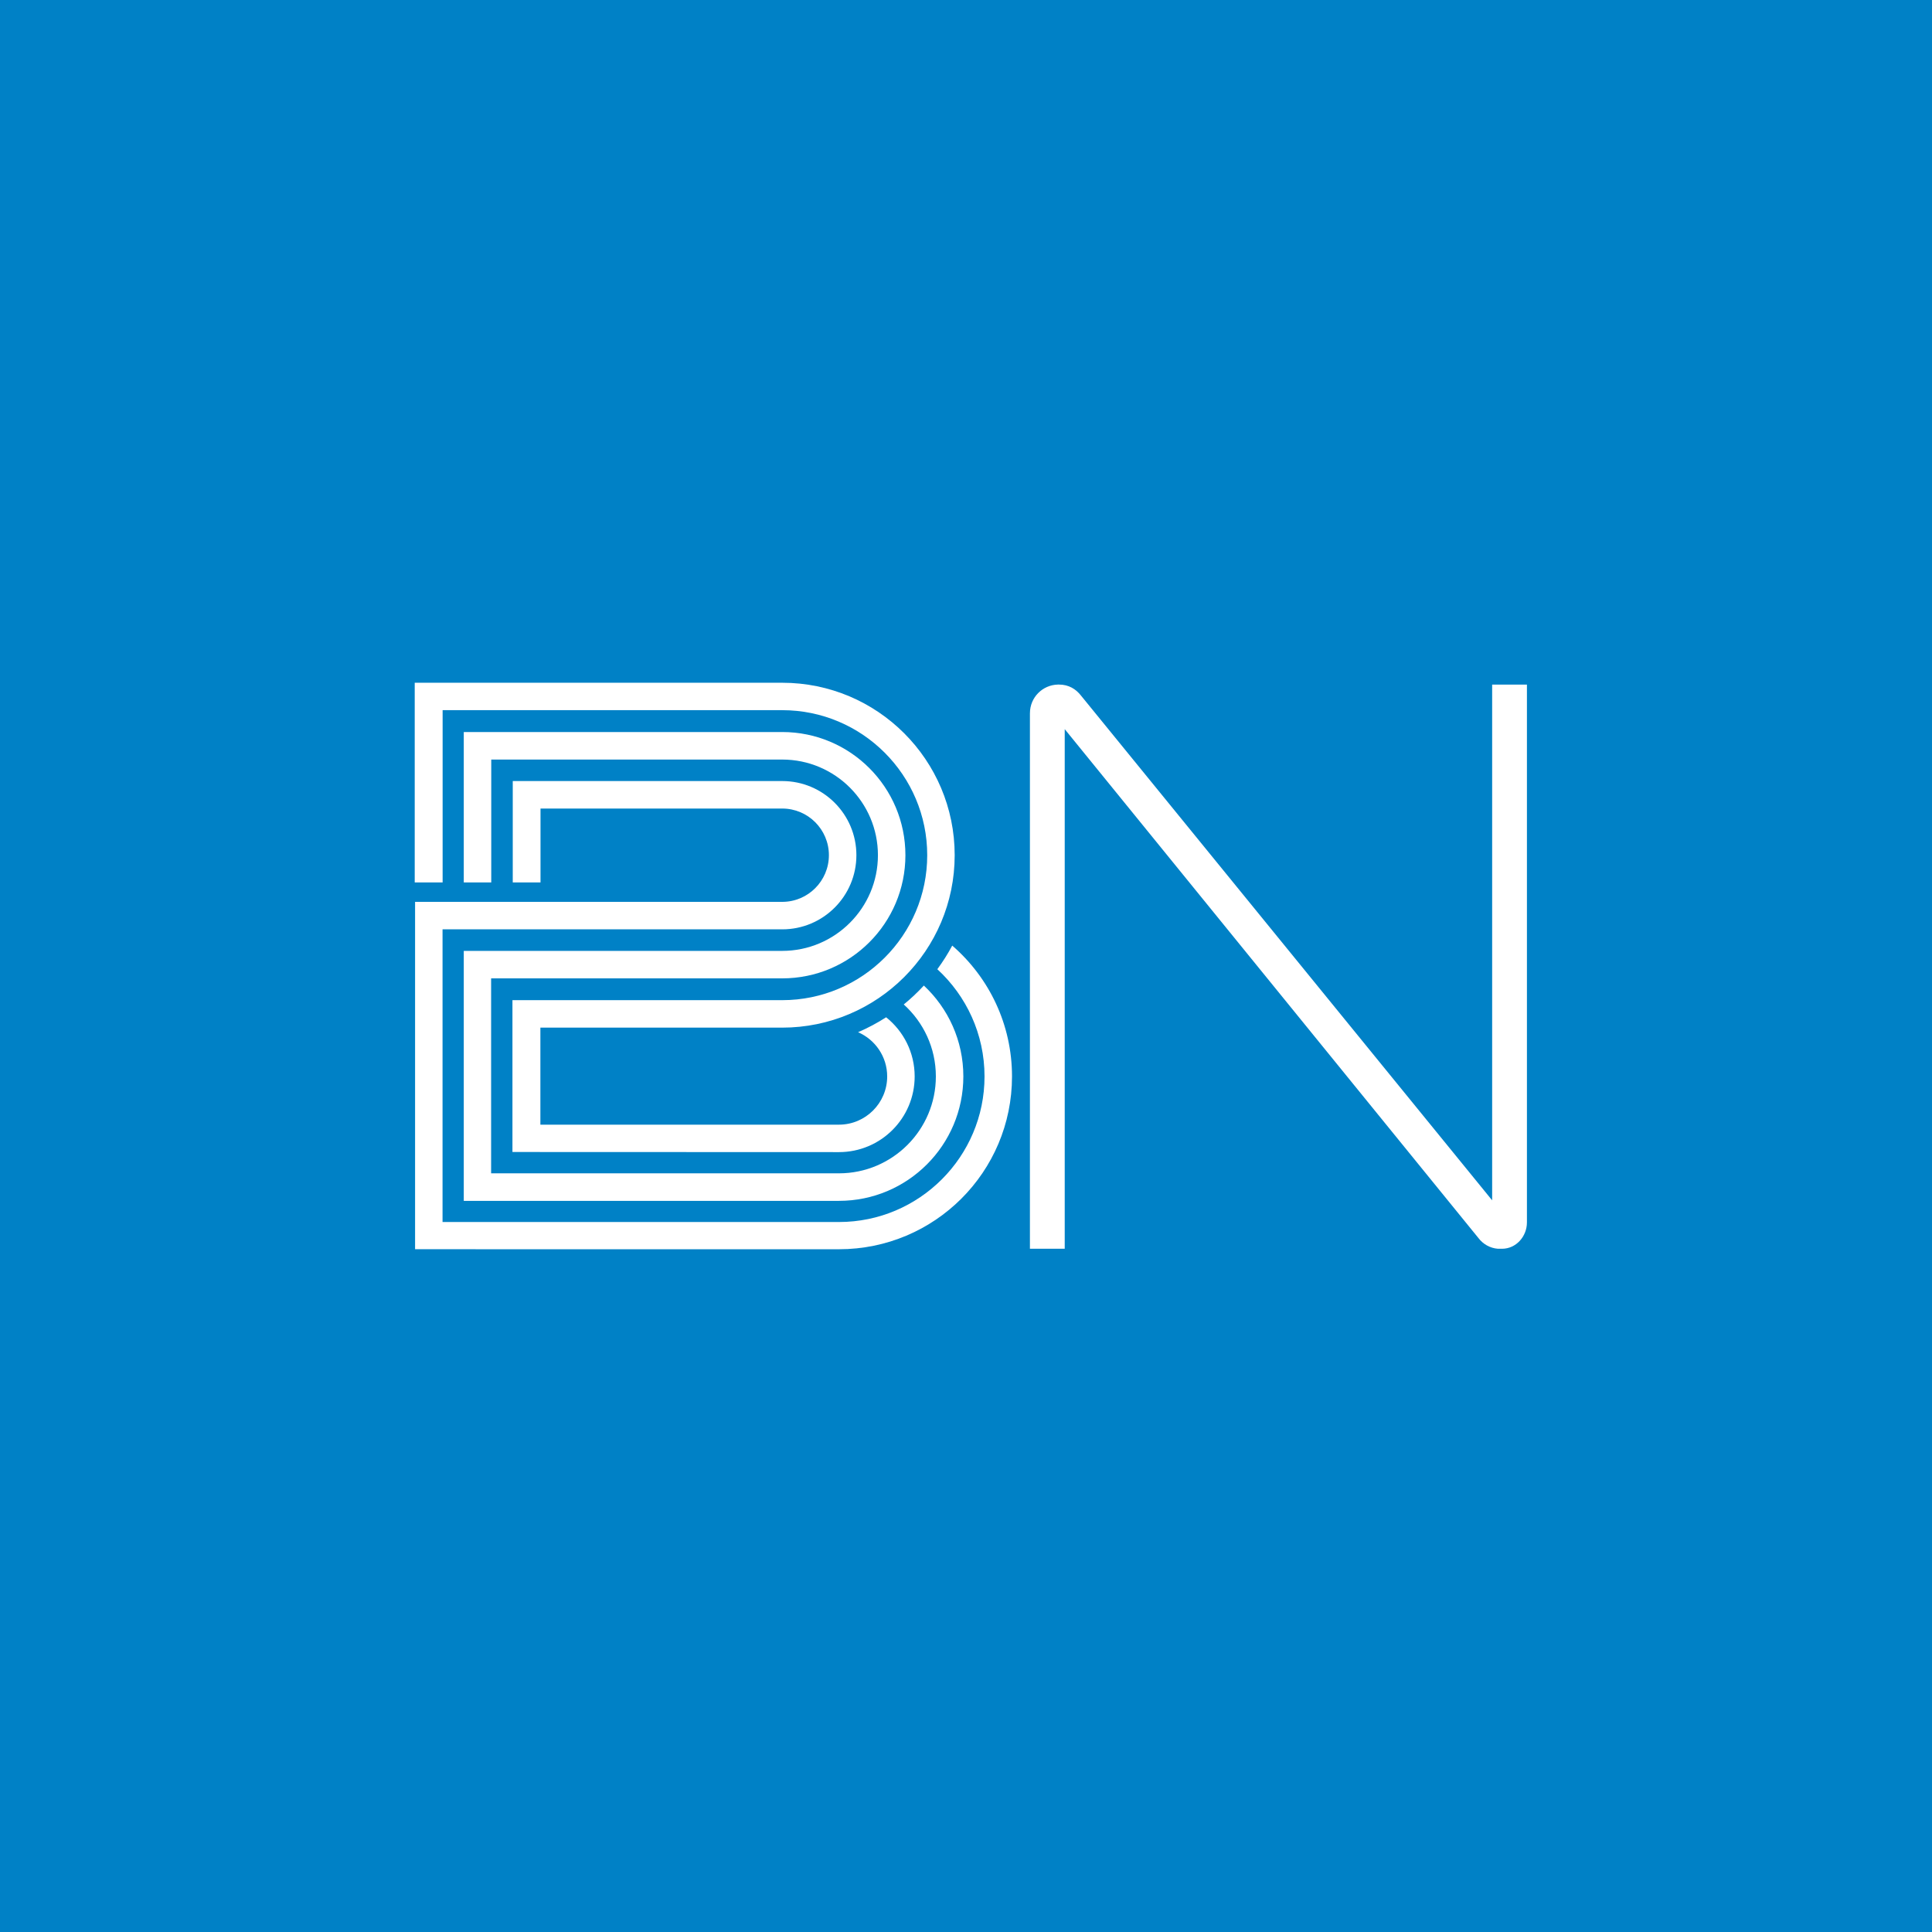 <?xml version="1.0" encoding="utf-8"?>
<!-- Generator: Adobe Illustrator 25.2.1, SVG Export Plug-In . SVG Version: 6.00 Build 0)  -->
<svg version="1.1" xmlns="http://www.w3.org/2000/svg" xmlns:xlink="http://www.w3.org/1999/xlink" x="0px" y="0px"
	 viewBox="0 0 283.465 283.465" style="enable-background:new 0 0 283.465 283.465;" xml:space="preserve">
<style type="text/css">
	.st0{fill:#0081C6;}
	.st1{fill:#FFFFFF;}
</style>
<g id="Layer_2">
</g>
<g id="Layer_1">
	<rect class="st0" width="283.465" height="283.465"/>
	<g>
		<path class="st1" d="M218.93,100.442v75.672l-60.315-74.044
			c-0.752-0.97-1.812-1.628-3.23-1.628c-0.027,0-0.053-0.003-0.08-0.003
			c-0.03,0-0.057,0.003-0.084,0.003c-2.27,0.047-4.103,1.896-4.106,4.183h-0.003
			v78.594h5.106V106.982l60.713,74.682c0.669,0.876,1.689,1.468,2.845,1.555
			c0.1,0.007,0.505,0,0.609,0c2.046,0,3.648-1.789,3.648-3.869v-78.908H218.93z"/>
		<path class="st1" d="M114.771,143.547c9.981,0,18.072-8.091,18.072-18.072
			s-8.091-18.072-18.072-18.072H68.045v22.068h4.032v-18.029h42.694
			c7.744,0,14.04,6.289,14.04,14.033c0,7.74-6.296,14.04-14.04,14.04H68.045
			v36.676h55.049c10.078,0,18.249-8.178,18.249-18.256
			c0-5.263-2.23-10.004-5.794-13.334c-0.916,0.993-1.902,1.923-2.949,2.775
			c2.889,2.605,4.711,6.373,4.711,10.559c0,7.841-6.376,14.217-14.217,14.217H72.057
			v-28.604H114.771z"/>
		<path class="st1" d="M64.942,104.197h49.829c11.729,0,21.272,9.549,21.272,21.279
			s-9.543,21.269-21.272,21.269H75.187v22.278l47.867,0.017h0.04
			c6.135,0,11.107-4.969,11.107-11.104c0-3.514-1.638-6.647-4.186-8.68
			c-1.304,0.836-2.682,1.571-4.116,2.19c2.508,1.087,4.27,3.588,4.27,6.49
			c0,3.902-3.173,7.075-7.075,7.075h-0.04H79.286V150.776h35.472
			c13.973,0,25.314-11.328,25.314-25.301s-11.328-25.301-25.301-25.301H60.849v29.296
			h4.093V104.197z"/>
		<path class="st1" d="M139.713,138.74c-0.645,1.21-1.378,2.367-2.187,3.464
			c4.253,3.909,6.925,9.512,6.925,15.732c0,11.776-9.579,21.359-21.355,21.359
			l-58.165-0.003v-42.938h49.843c6.005,0,10.877-4.872,10.877-10.88
			c0-6.005-4.872-10.877-10.877-10.877H75.232v14.876h4.072v-10.843h35.469
			c3.775,0,6.844,3.069,6.844,6.844c0,3.778-3.069,6.848-6.844,6.848H60.901v50.966
			l62.194,0.003c14.023,0,25.388-11.331,25.388-25.354
			C148.483,150.269,145.086,143.395,139.713,138.74"/>
	</g>
</g>
</svg>
